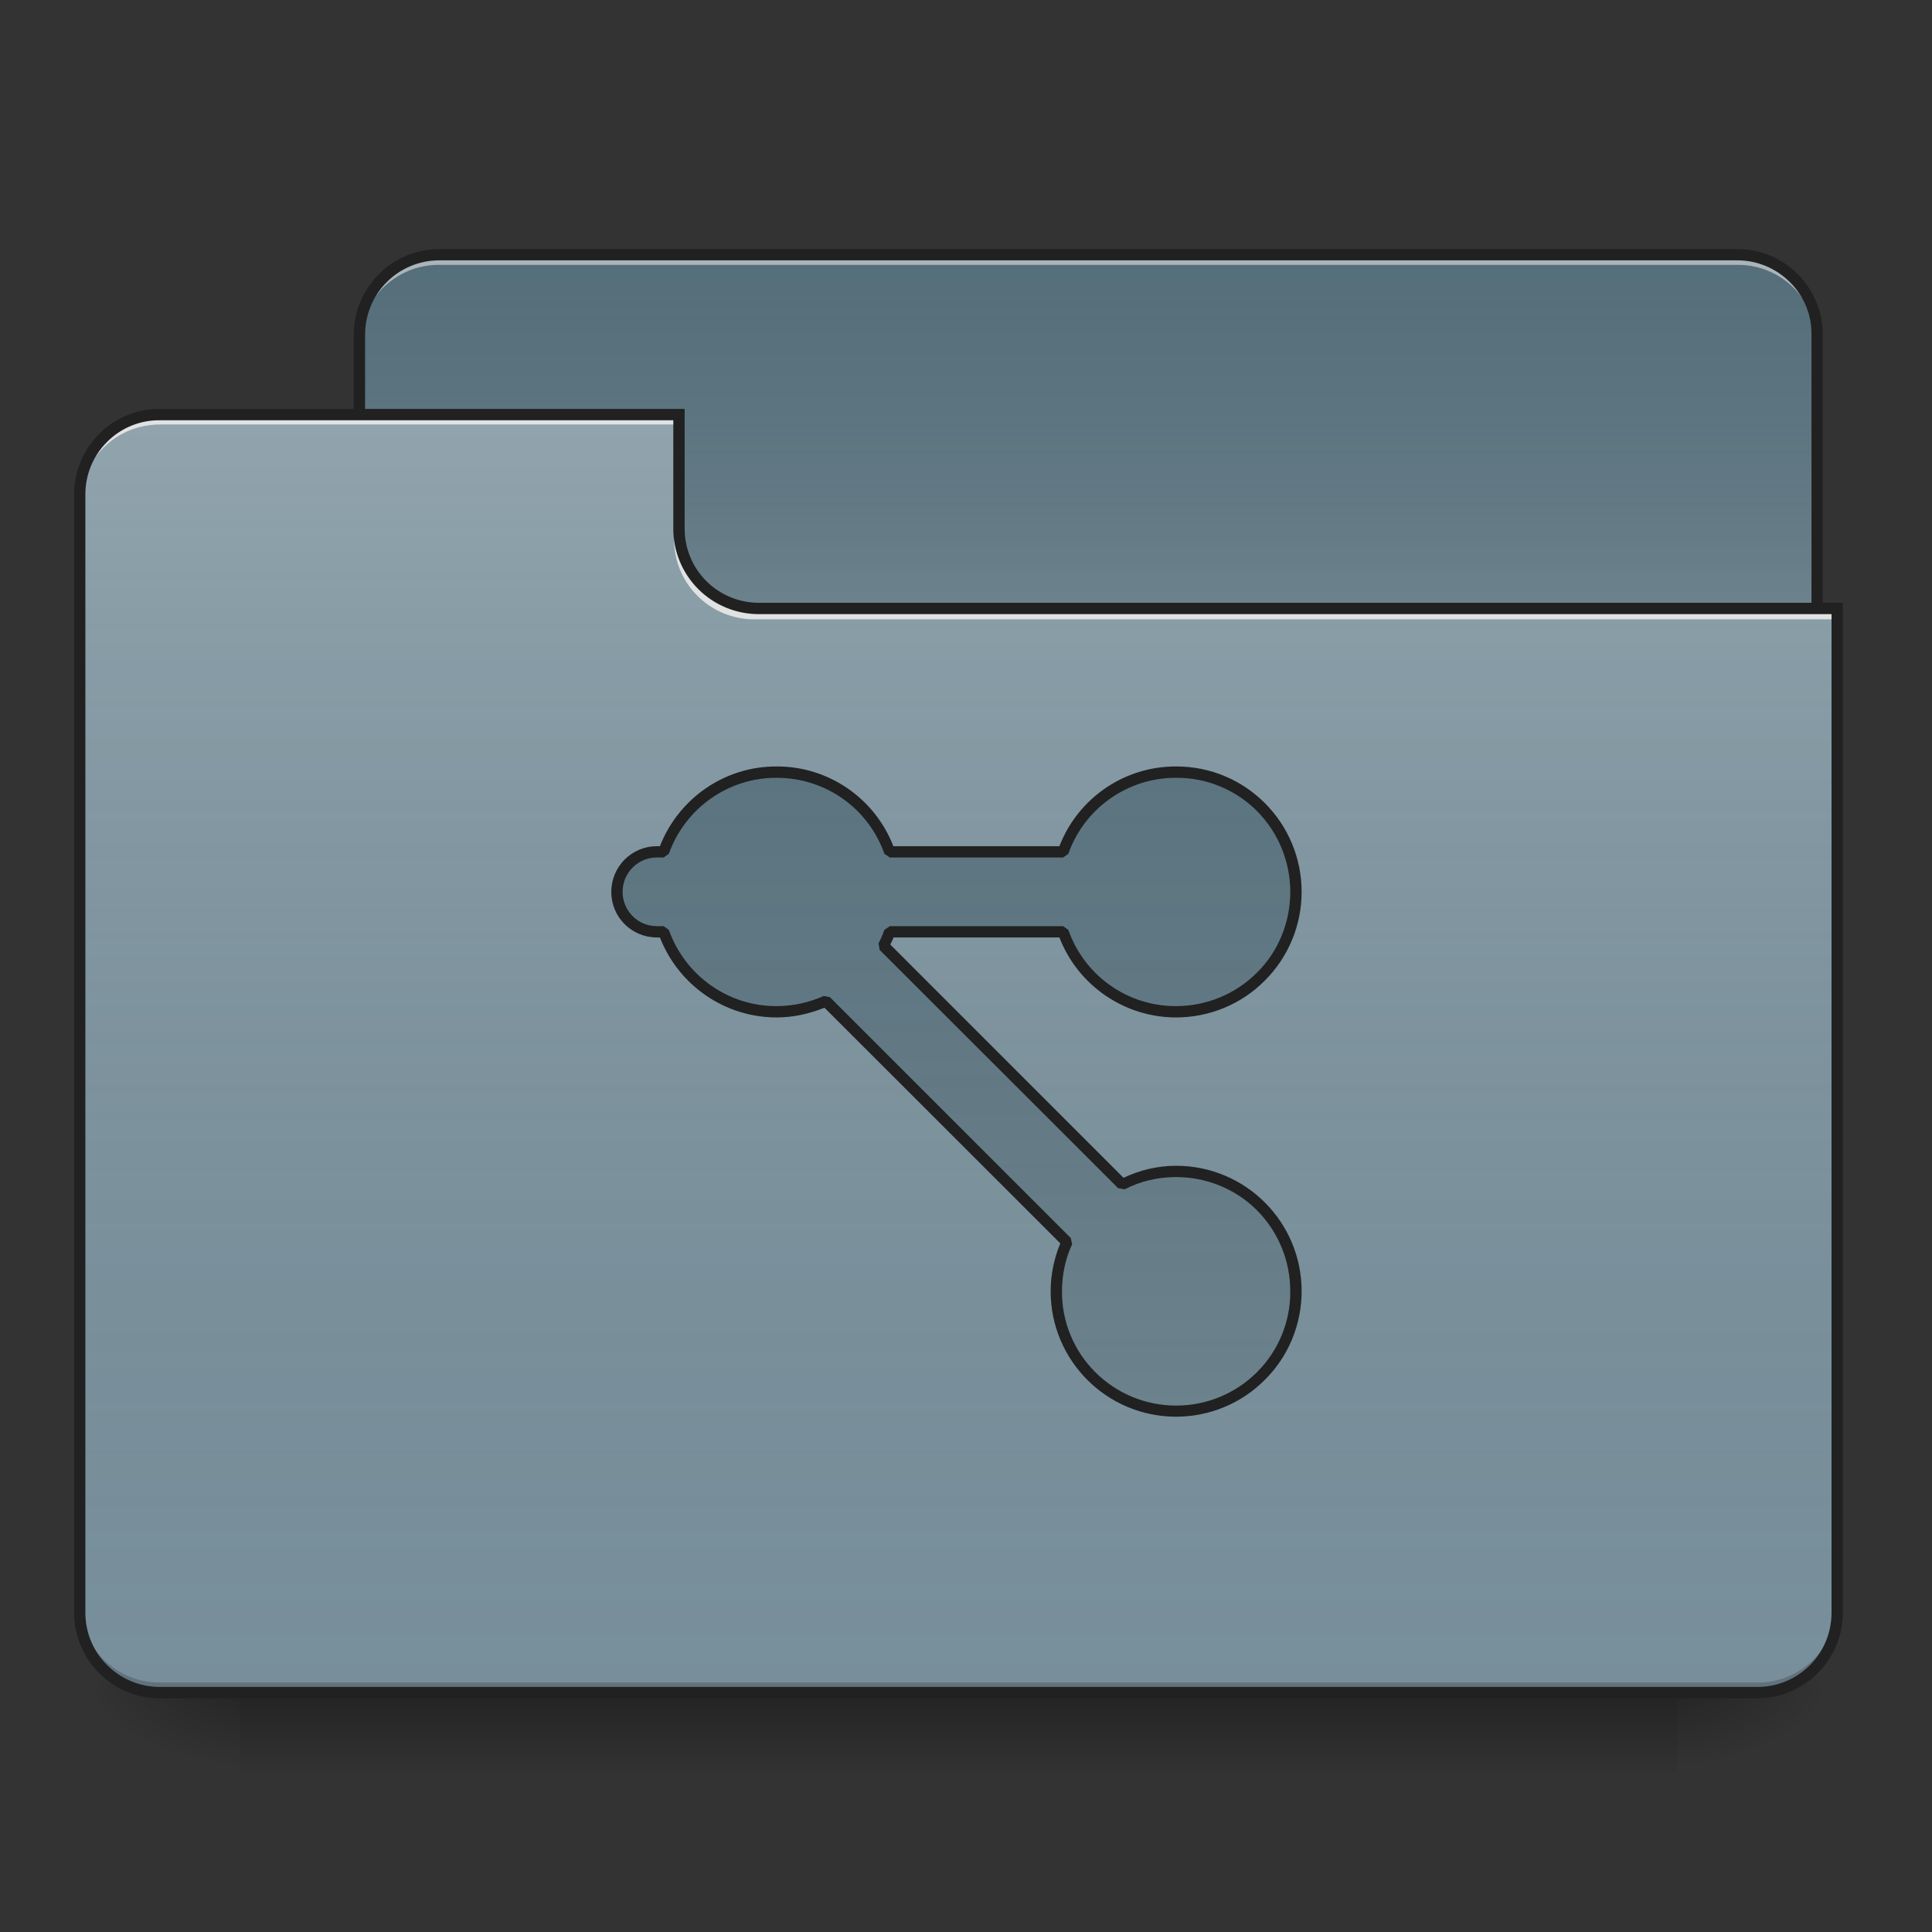 
<svg xmlns="http://www.w3.org/2000/svg" xmlns:xlink="http://www.w3.org/1999/xlink" width="32px" height="32px" viewBox="0 0 32 32" version="1.1">
<rect x="0" y="0" width="32" height="32" fill="#333333" stroke="none"/>
<defs>
<linearGradient id="linear0" gradientUnits="userSpaceOnUse" x1="254" y1="233.5" x2="254" y2="254.667" gradientTransform="matrix(0.063,0,0,0.063,0,13.439)">
<stop offset="0" style="stop-color:rgb(0%,0%,0%);stop-opacity:0.275;"/>
<stop offset="1" style="stop-color:rgb(0%,0%,0%);stop-opacity:0;"/>
</linearGradient>
<radialGradient id="radial0" gradientUnits="userSpaceOnUse" cx="450.909" cy="189.579" fx="450.909" fy="189.579" r="21.167" gradientTransform="matrix(0,-0.078,-0.141,0,54.115,63.595)">
<stop offset="0" style="stop-color:rgb(0%,0%,0%);stop-opacity:0.314;"/>
<stop offset="0.222" style="stop-color:rgb(0%,0%,0%);stop-opacity:0.275;"/>
<stop offset="1" style="stop-color:rgb(0%,0%,0%);stop-opacity:0;"/>
</radialGradient>
<radialGradient id="radial1" gradientUnits="userSpaceOnUse" cx="450.909" cy="189.579" fx="450.909" fy="189.579" r="21.167" gradientTransform="matrix(0,0.078,0.141,0,-22.362,-7.527)">
<stop offset="0" style="stop-color:rgb(0%,0%,0%);stop-opacity:0.314;"/>
<stop offset="0.222" style="stop-color:rgb(0%,0%,0%);stop-opacity:0.275;"/>
<stop offset="1" style="stop-color:rgb(0%,0%,0%);stop-opacity:0;"/>
</radialGradient>
<radialGradient id="radial2" gradientUnits="userSpaceOnUse" cx="450.909" cy="189.579" fx="450.909" fy="189.579" r="21.167" gradientTransform="matrix(0,-0.078,0.141,0,-22.362,63.595)">
<stop offset="0" style="stop-color:rgb(0%,0%,0%);stop-opacity:0.314;"/>
<stop offset="0.222" style="stop-color:rgb(0%,0%,0%);stop-opacity:0.275;"/>
<stop offset="1" style="stop-color:rgb(0%,0%,0%);stop-opacity:0;"/>
</radialGradient>
<radialGradient id="radial3" gradientUnits="userSpaceOnUse" cx="450.909" cy="189.579" fx="450.909" fy="189.579" r="21.167" gradientTransform="matrix(0,0.078,-0.141,0,54.115,-7.527)">
<stop offset="0" style="stop-color:rgb(0%,0%,0%);stop-opacity:0.314;"/>
<stop offset="0.222" style="stop-color:rgb(0%,0%,0%);stop-opacity:0.275;"/>
<stop offset="1" style="stop-color:rgb(0%,0%,0%);stop-opacity:0;"/>
</radialGradient>
<linearGradient id="linear1" gradientUnits="userSpaceOnUse" x1="254" y1="-147.5" x2="254" y2="-31.083" gradientTransform="matrix(0.063,0,0,0.063,0,13.439)">
<stop offset="0" style="stop-color:rgb(64.314%,64.314%,64.314%);stop-opacity:0;"/>
<stop offset="1" style="stop-color:rgb(100%,100%,100%);stop-opacity:0.196;"/>
</linearGradient>
<linearGradient id="linear2" gradientUnits="userSpaceOnUse" x1="254" y1="233.5" x2="254" y2="-105.167" gradientTransform="matrix(0.063,0,0,0.063,0,13.439)">
<stop offset="0" style="stop-color:rgb(34.51%,34.51%,34.51%);stop-opacity:0;"/>
<stop offset="1" style="stop-color:rgb(98.039%,98.039%,98.039%);stop-opacity:0.196;"/>
</linearGradient>
<linearGradient id="linear3" gradientUnits="userSpaceOnUse" x1="254" y1="-147.5" x2="254" y2="233.5" gradientTransform="matrix(0.063,0,0,0.063,0,13.439)">
<stop offset="0" style="stop-color:rgb(64.314%,64.314%,64.314%);stop-opacity:0;"/>
<stop offset="1" style="stop-color:rgb(100%,100%,100%);stop-opacity:0.196;"/>
</linearGradient>
</defs>
<g id="surface1">
<path style=" stroke:none;fill-rule:nonzero;fill:url(#linear0);" d="M 3.969 28.031 L 27.781 28.031 L 27.781 29.359 L 3.969 29.359 Z M 3.969 28.031 "/>
<path style=" stroke:none;fill-rule:nonzero;fill:url(#radial0);" d="M 27.781 28.031 L 30.43 28.031 L 30.43 26.711 L 27.781 26.711 Z M 27.781 28.031 "/>
<path style=" stroke:none;fill-rule:nonzero;fill:url(#radial1);" d="M 3.969 28.031 L 1.32 28.031 L 1.32 29.359 L 3.969 29.359 Z M 3.969 28.031 "/>
<path style=" stroke:none;fill-rule:nonzero;fill:url(#radial2);" d="M 3.969 28.031 L 1.32 28.031 L 1.32 26.711 L 3.969 26.711 Z M 3.969 28.031 "/>
<path style=" stroke:none;fill-rule:nonzero;fill:url(#radial3);" d="M 27.781 28.031 L 30.43 28.031 L 30.43 29.359 L 27.781 29.359 Z M 27.781 28.031 "/>
<path style=" stroke:none;fill-rule:nonzero;fill:rgb(32.941%,43.137%,47.843%);fill-opacity:1;" d="M 7.277 4.219 L 28.773 4.219 C 29.125 4.219 29.465 4.359 29.711 4.605 C 29.961 4.855 30.098 5.191 30.098 5.543 L 30.098 10.504 C 30.098 11.234 29.504 11.828 28.773 11.824 L 7.277 11.824 C 6.547 11.828 5.953 11.234 5.953 10.504 L 5.953 5.543 C 5.953 4.812 6.547 4.219 7.277 4.219 Z M 7.277 4.219 "/>
<path style=" stroke:none;fill-rule:nonzero;fill:url(#linear1);" d="M 7.277 4.219 L 28.773 4.219 C 29.125 4.219 29.465 4.359 29.711 4.605 C 29.961 4.855 30.098 5.191 30.098 5.543 L 30.098 10.504 C 30.098 11.234 29.504 11.828 28.773 11.824 L 7.277 11.824 C 6.547 11.828 5.953 11.234 5.953 10.504 L 5.953 5.543 C 5.953 4.812 6.547 4.219 7.277 4.219 Z M 7.277 4.219 "/>
<path style=" stroke:none;fill-rule:nonzero;fill:rgb(90.196%,90.196%,90.196%);fill-opacity:0.588;" d="M 7.277 4.219 C 6.926 4.219 6.59 4.355 6.34 4.605 C 6.09 4.855 5.953 5.191 5.953 5.543 L 5.953 5.707 C 5.953 5.355 6.094 5.02 6.34 4.77 C 6.59 4.523 6.926 4.383 7.277 4.387 L 28.773 4.387 C 29.125 4.383 29.465 4.523 29.711 4.77 C 29.961 5.02 30.098 5.355 30.098 5.707 L 30.098 5.543 C 30.102 5.191 29.961 4.855 29.711 4.605 C 29.465 4.355 29.125 4.219 28.773 4.219 Z M 7.277 4.219 "/>
<path style=" stroke:none;fill-rule:nonzero;fill:rgb(12.941%,12.941%,12.941%);fill-opacity:1;" d="M 7.277 4.125 C 6.496 4.125 5.859 4.762 5.859 5.543 L 5.859 10.504 C 5.859 10.879 6.008 11.242 6.273 11.508 C 6.539 11.773 6.902 11.922 7.277 11.922 L 28.773 11.922 C 29.152 11.922 29.512 11.773 29.777 11.508 C 30.043 11.242 30.191 10.879 30.191 10.504 L 30.191 5.543 C 30.191 4.762 29.559 4.125 28.773 4.125 Z M 7.277 4.312 L 28.773 4.312 C 29.102 4.312 29.414 4.441 29.645 4.672 C 29.879 4.902 30.008 5.215 30.004 5.543 L 30.004 10.504 C 30.008 10.832 29.875 11.145 29.645 11.375 C 29.414 11.605 29.102 11.734 28.773 11.734 L 7.277 11.734 C 6.949 11.734 6.637 11.605 6.406 11.375 C 6.176 11.145 6.047 10.832 6.047 10.504 L 6.047 5.543 C 6.047 5.215 6.176 4.902 6.406 4.672 C 6.637 4.441 6.949 4.312 7.277 4.312 Z M 7.277 4.312 "/>
<path style=" stroke:none;fill-rule:nonzero;fill:rgb(47.059%,56.471%,61.176%);fill-opacity:1;" d="M 2.648 6.863 C 2.297 6.863 1.957 7.004 1.711 7.25 C 1.461 7.5 1.32 7.836 1.324 8.188 L 1.324 26.711 C 1.32 27.062 1.461 27.398 1.711 27.648 C 1.957 27.895 2.297 28.035 2.648 28.031 L 29.109 28.031 C 29.457 28.035 29.797 27.895 30.043 27.648 C 30.293 27.398 30.43 27.062 30.43 26.711 L 30.43 10.172 L 12.57 10.172 C 12.219 10.172 11.879 10.035 11.633 9.785 C 11.383 9.539 11.246 9.199 11.246 8.848 L 11.246 6.863 Z M 2.648 6.863 "/>
<path style=" stroke:none;fill-rule:nonzero;fill:url(#linear2);" d="M 2.648 6.863 C 2.297 6.863 1.957 7.004 1.711 7.25 C 1.461 7.5 1.32 7.836 1.324 8.188 L 1.324 26.711 C 1.32 27.062 1.461 27.398 1.711 27.648 C 1.957 27.895 2.297 28.035 2.648 28.031 L 29.109 28.031 C 29.457 28.035 29.797 27.895 30.043 27.648 C 30.293 27.398 30.43 27.062 30.43 26.711 L 30.43 10.172 L 12.57 10.172 C 12.219 10.172 11.879 10.035 11.633 9.785 C 11.383 9.539 11.246 9.199 11.246 8.848 L 11.246 6.863 Z M 2.648 6.863 "/>
<path style=" stroke:none;fill-rule:nonzero;fill:rgb(0%,0%,0%);fill-opacity:0.196;" d="M 2.648 28.031 C 2.297 28.035 1.957 27.895 1.711 27.648 C 1.461 27.398 1.32 27.062 1.324 26.711 L 1.324 26.547 C 1.32 26.895 1.461 27.234 1.711 27.48 C 1.957 27.73 2.297 27.871 2.648 27.867 L 29.109 27.867 C 29.457 27.871 29.797 27.73 30.043 27.48 C 30.293 27.234 30.43 26.895 30.43 26.547 L 30.43 26.711 C 30.43 27.062 30.293 27.398 30.043 27.648 C 29.797 27.895 29.457 28.035 29.109 28.031 Z M 2.648 28.031 "/>
<path style=" stroke:none;fill-rule:nonzero;fill:rgb(90.196%,90.196%,90.196%);fill-opacity:0.937;" d="M 2.648 6.863 C 2.297 6.863 1.957 7.004 1.711 7.25 C 1.461 7.5 1.32 7.836 1.324 8.188 L 1.324 8.352 C 1.32 8.004 1.461 7.664 1.711 7.418 C 1.957 7.168 2.297 7.031 2.648 7.031 L 11.246 7.031 L 11.246 6.863 Z M 12.488 10.258 C 12.137 10.258 11.797 10.117 11.551 9.867 C 11.301 9.621 11.164 9.281 11.164 8.93 L 11.164 8.766 C 11.164 9.117 11.301 9.457 11.551 9.703 C 11.797 9.953 12.137 10.09 12.488 10.09 L 30.43 10.09 L 30.43 10.258 Z M 12.488 10.258 "/>
<path style=" stroke:none;fill-rule:nonzero;fill:rgb(12.941%,12.941%,12.941%);fill-opacity:1;" d="M 2.648 6.773 C 2.27 6.77 1.91 6.918 1.645 7.184 C 1.379 7.449 1.227 7.812 1.227 8.188 L 1.227 26.711 C 1.227 27.086 1.379 27.449 1.645 27.715 C 1.91 27.98 2.27 28.129 2.648 28.129 L 29.109 28.129 C 29.484 28.129 29.844 27.977 30.109 27.711 C 30.375 27.445 30.523 27.086 30.523 26.711 L 30.523 9.984 L 12.57 9.984 C 12.242 9.984 11.93 9.855 11.699 9.625 C 11.469 9.395 11.34 9.082 11.34 8.758 L 11.34 6.773 Z M 2.648 6.961 L 11.152 6.961 L 11.152 8.758 C 11.152 9.133 11.301 9.492 11.566 9.758 C 11.832 10.023 12.191 10.172 12.57 10.172 L 30.336 10.172 L 30.336 26.711 C 30.336 27.039 30.207 27.352 29.977 27.582 C 29.746 27.812 29.434 27.941 29.109 27.941 L 2.648 27.941 C 2.32 27.941 2.008 27.812 1.777 27.582 C 1.543 27.352 1.414 27.039 1.414 26.711 L 1.414 8.188 C 1.414 7.859 1.543 7.547 1.777 7.316 C 2.008 7.086 2.32 6.957 2.648 6.961 Z M 2.648 6.961 "/>
<path style=" stroke:none;fill-rule:nonzero;fill:rgb(32.941%,43.137%,47.843%);fill-opacity:1;" d="M 12.863 12.785 C 12.023 12.785 11.27 13.316 10.992 14.113 L 10.879 14.113 C 10.516 14.113 10.219 14.406 10.219 14.773 C 10.219 15.137 10.516 15.434 10.879 15.434 L 10.992 15.434 C 11.27 16.23 12.023 16.762 12.863 16.758 C 13.156 16.758 13.434 16.695 13.68 16.582 L 17.672 20.57 C 17.555 20.828 17.492 21.105 17.492 21.387 C 17.492 22.488 18.383 23.371 19.48 23.371 C 20.008 23.375 20.512 23.164 20.887 22.793 C 21.258 22.418 21.465 21.914 21.465 21.387 C 21.465 20.859 21.258 20.355 20.883 19.984 C 20.512 19.609 20.008 19.402 19.48 19.402 C 19.156 19.402 18.852 19.477 18.586 19.613 L 14.637 15.664 C 14.676 15.594 14.711 15.512 14.738 15.434 L 17.609 15.434 C 17.887 16.23 18.637 16.762 19.48 16.758 C 20.008 16.758 20.512 16.551 20.887 16.176 C 21.258 15.805 21.465 15.297 21.465 14.773 C 21.465 14.246 21.258 13.738 20.883 13.367 C 20.512 12.996 20.008 12.785 19.48 12.785 C 18.637 12.785 17.887 13.316 17.609 14.113 L 14.738 14.113 C 14.457 13.316 13.707 12.785 12.863 12.785 Z M 12.863 12.785 "/>
<path style=" stroke:none;fill-rule:nonzero;fill:url(#linear3);" d="M 12.863 12.785 C 12.023 12.785 11.27 13.316 10.992 14.113 L 10.879 14.113 C 10.516 14.113 10.219 14.406 10.219 14.773 C 10.219 15.137 10.516 15.434 10.879 15.434 L 10.992 15.434 C 11.27 16.23 12.023 16.762 12.863 16.758 C 13.156 16.758 13.434 16.695 13.68 16.582 L 17.672 20.57 C 17.555 20.828 17.492 21.105 17.492 21.387 C 17.492 22.488 18.383 23.371 19.48 23.371 C 20.008 23.375 20.512 23.164 20.887 22.793 C 21.258 22.418 21.465 21.914 21.465 21.387 C 21.465 20.859 21.258 20.355 20.883 19.984 C 20.512 19.609 20.008 19.402 19.48 19.402 C 19.156 19.402 18.852 19.477 18.586 19.613 L 14.637 15.664 C 14.676 15.594 14.711 15.512 14.738 15.434 L 17.609 15.434 C 17.887 16.23 18.637 16.762 19.48 16.758 C 20.008 16.758 20.512 16.551 20.887 16.176 C 21.258 15.805 21.465 15.297 21.465 14.773 C 21.465 14.246 21.258 13.738 20.883 13.367 C 20.512 12.996 20.008 12.785 19.48 12.785 C 18.637 12.785 17.887 13.316 17.609 14.113 L 14.738 14.113 C 14.457 13.316 13.707 12.785 12.863 12.785 Z M 12.863 12.785 "/>
<path style=" stroke:none;fill-rule:nonzero;fill:rgb(12.941%,12.941%,12.941%);fill-opacity:1;" d="M 12.863 12.695 C 12.008 12.691 11.242 13.219 10.93 14.016 L 10.879 14.016 C 10.461 14.016 10.125 14.355 10.125 14.773 C 10.125 15.191 10.461 15.527 10.879 15.527 L 10.93 15.527 C 11.242 16.324 12.008 16.852 12.863 16.852 C 13.148 16.852 13.41 16.789 13.656 16.691 L 17.562 20.594 C 17.461 20.84 17.402 21.105 17.402 21.387 C 17.402 22.535 18.332 23.465 19.48 23.465 C 20.031 23.465 20.562 23.246 20.949 22.855 C 21.34 22.469 21.559 21.938 21.559 21.387 C 21.559 20.238 20.629 19.309 19.48 19.309 C 19.168 19.309 18.875 19.383 18.609 19.508 L 14.746 15.645 C 14.766 15.609 14.781 15.57 14.801 15.527 L 17.547 15.527 C 17.855 16.324 18.625 16.852 19.48 16.852 C 20.031 16.852 20.562 16.633 20.949 16.242 C 21.34 15.852 21.559 15.324 21.559 14.773 C 21.559 13.625 20.629 12.691 19.48 12.695 C 18.625 12.691 17.855 13.219 17.547 14.016 L 14.797 14.016 C 14.488 13.219 13.719 12.691 12.863 12.695 Z M 12.863 12.883 C 13.691 12.883 14.391 13.406 14.648 14.141 L 14.738 14.203 L 17.609 14.203 L 17.695 14.141 C 17.961 13.387 18.68 12.879 19.48 12.883 C 19.98 12.879 20.465 13.078 20.82 13.434 C 21.172 13.789 21.371 14.27 21.371 14.773 C 21.371 15.273 21.176 15.758 20.82 16.109 C 20.465 16.465 19.984 16.664 19.48 16.664 C 18.676 16.668 17.961 16.16 17.695 15.402 L 17.609 15.34 L 14.738 15.34 L 14.648 15.402 C 14.621 15.477 14.59 15.551 14.551 15.625 L 14.57 15.734 L 18.52 19.68 L 18.629 19.699 C 18.891 19.562 19.184 19.496 19.48 19.496 C 19.98 19.496 20.465 19.691 20.82 20.047 C 21.172 20.402 21.371 20.883 21.371 21.387 C 21.375 21.891 21.176 22.371 20.82 22.727 C 20.465 23.082 19.984 23.281 19.48 23.281 C 18.977 23.281 18.496 23.082 18.141 22.727 C 17.785 22.371 17.586 21.891 17.59 21.387 C 17.59 21.109 17.648 20.844 17.758 20.609 L 17.734 20.504 L 13.746 16.516 L 13.645 16.496 C 13.406 16.602 13.145 16.664 12.863 16.664 C 12.062 16.668 11.348 16.16 11.078 15.402 L 10.992 15.34 L 10.879 15.34 C 10.727 15.34 10.582 15.281 10.477 15.172 C 10.371 15.066 10.312 14.922 10.312 14.773 C 10.312 14.457 10.566 14.203 10.879 14.203 L 10.992 14.203 L 11.078 14.141 C 11.348 13.387 12.062 12.879 12.863 12.883 Z M 12.863 12.883 "/>
</g>
</svg>
